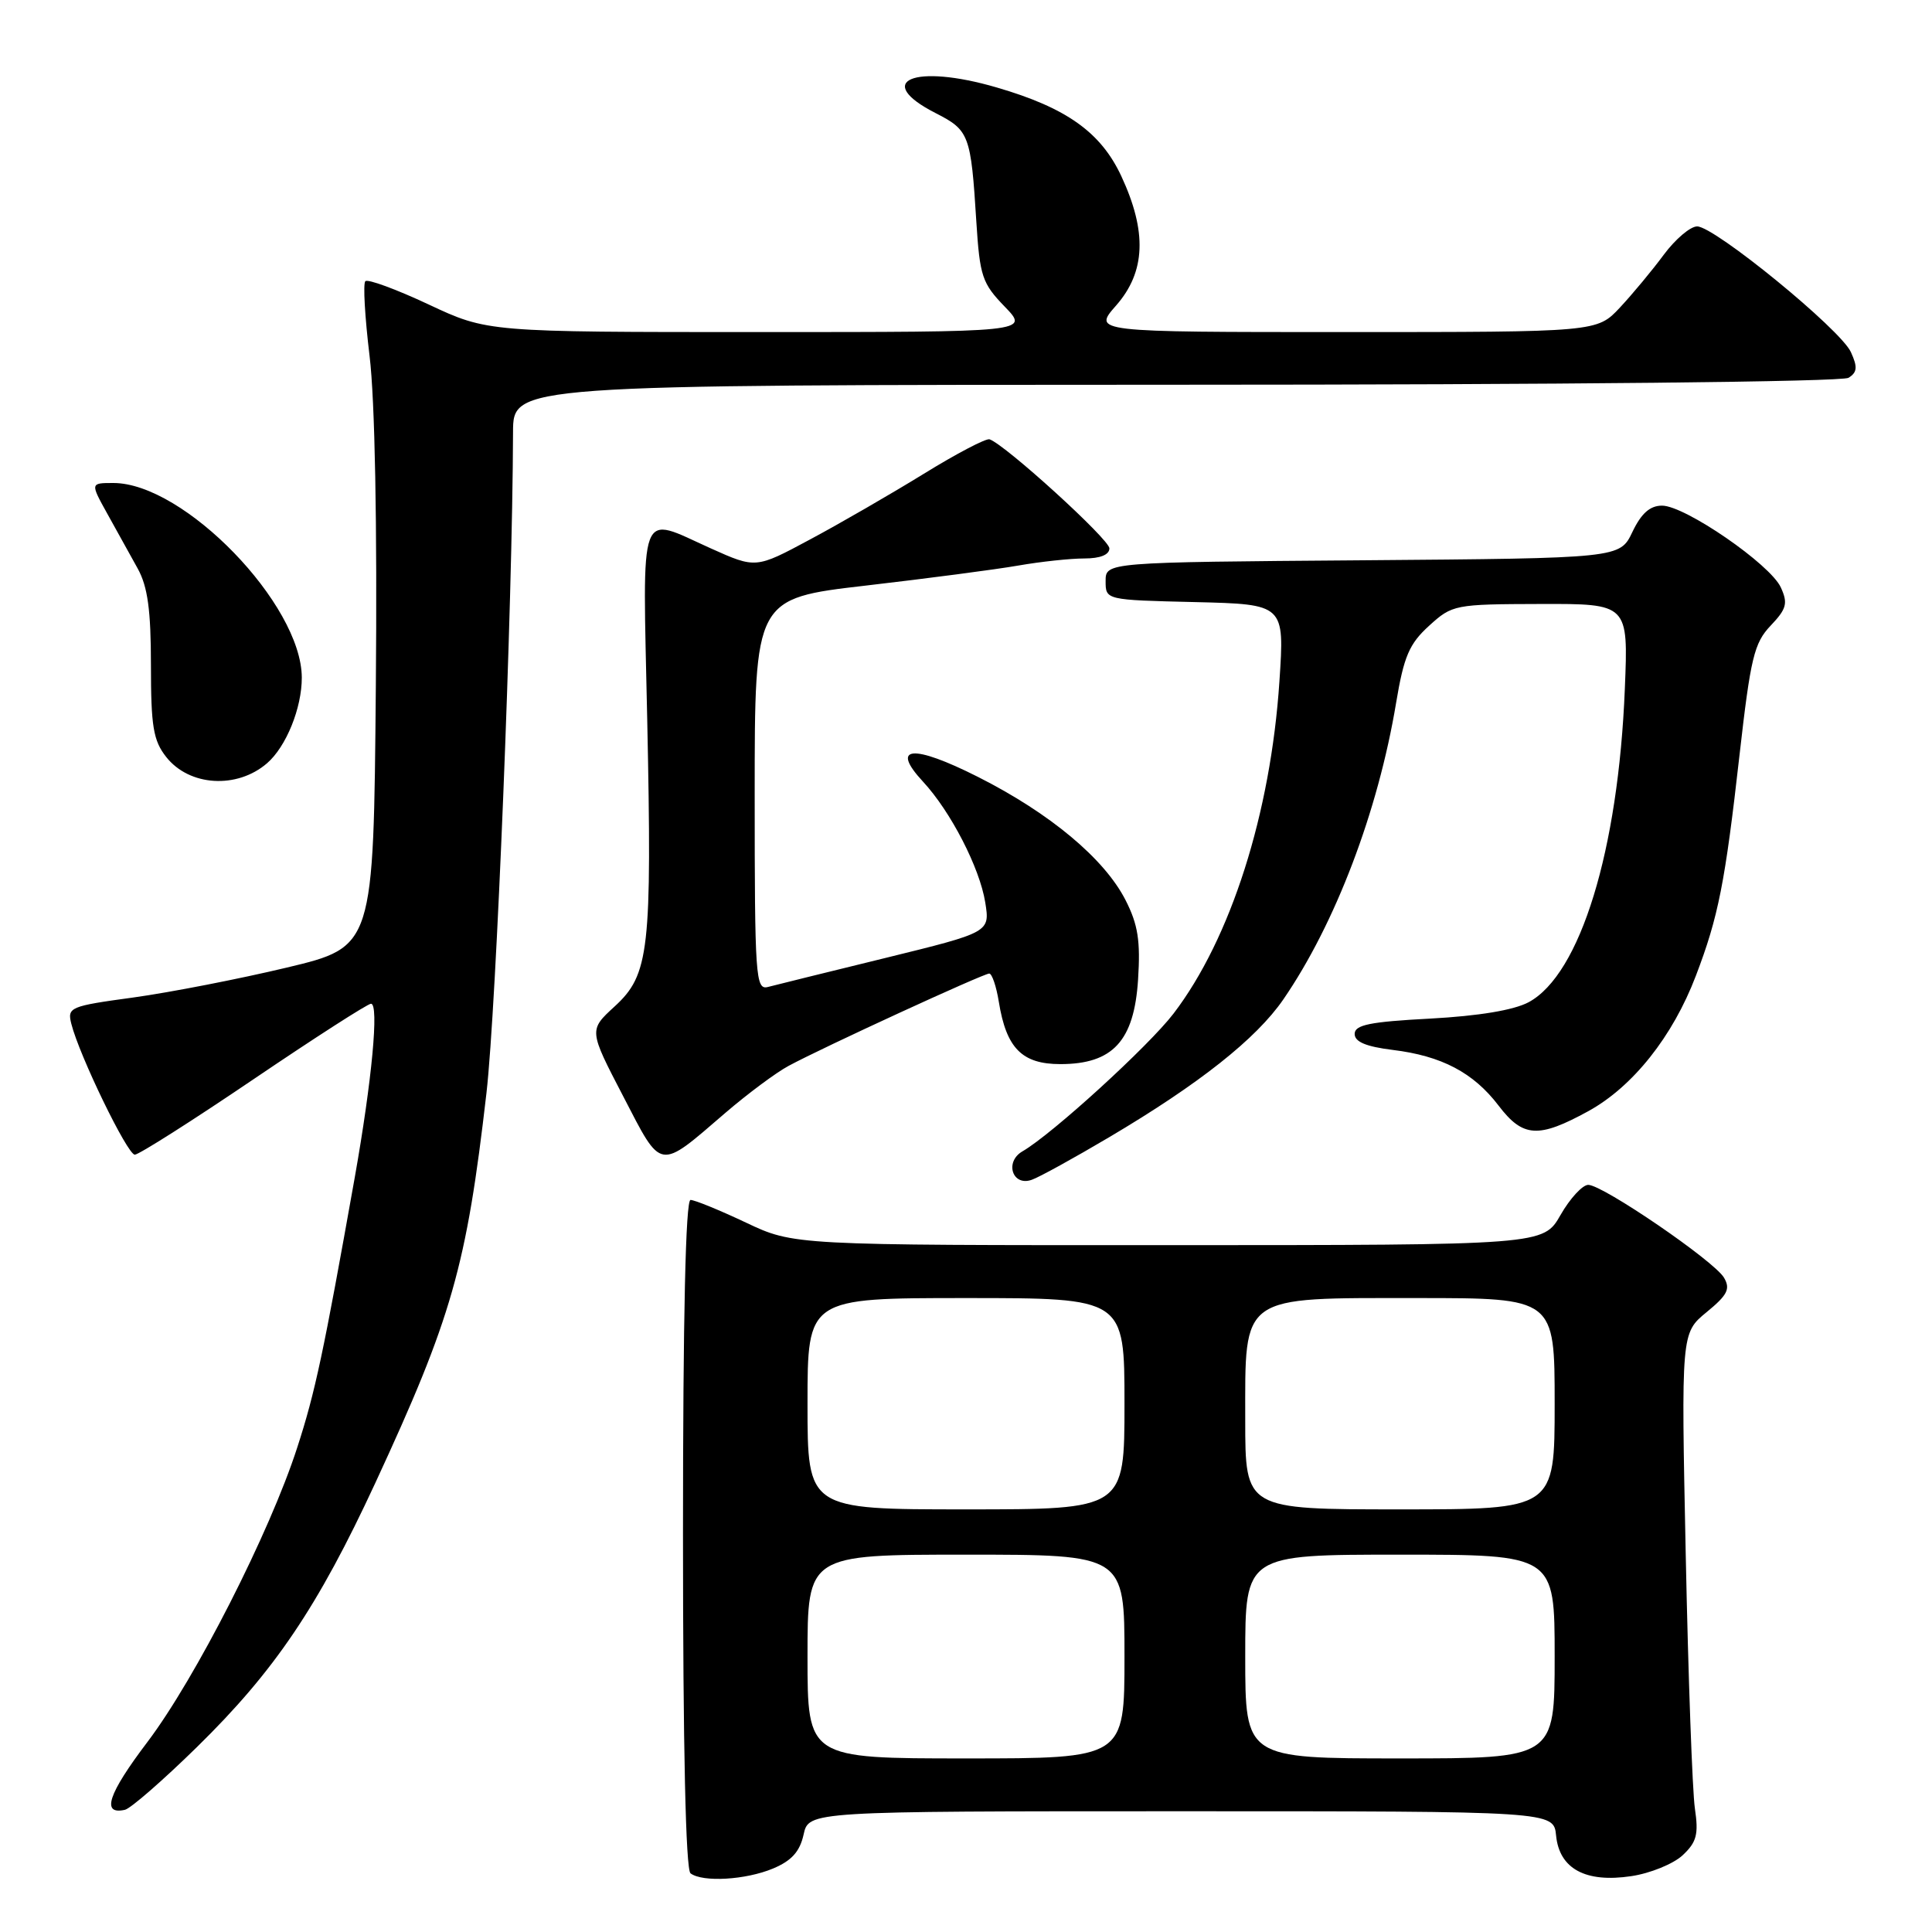 <?xml version="1.0" encoding="UTF-8" standalone="no"?>
<!DOCTYPE svg PUBLIC "-//W3C//DTD SVG 1.1//EN" "http://www.w3.org/Graphics/SVG/1.1/DTD/svg11.dtd" >
<svg xmlns="http://www.w3.org/2000/svg" xmlns:xlink="http://www.w3.org/1999/xlink" version="1.1" viewBox="0 0 256 256">
 <g >
 <path fill="currentColor"
d=" M 102.43 247.59 C 104.89 246.56 105.98 245.35 106.48 243.09 C 107.16 240.00 107.16 240.00 156.52 240.00 C 205.87 240.00 205.87 240.00 206.19 243.22 C 206.62 247.63 210.10 249.51 216.15 248.60 C 218.66 248.23 221.72 246.98 222.95 245.84 C 224.82 244.09 225.09 243.07 224.58 239.62 C 224.25 237.36 223.70 222.26 223.37 206.07 C 222.76 176.64 222.76 176.64 226.13 173.87 C 228.91 171.59 229.31 170.79 228.44 169.30 C 227.14 167.09 212.38 157.00 210.45 157.00 C 209.69 157.00 208.03 158.80 206.78 160.99 C 204.50 164.98 204.50 164.98 154.84 164.99 C 105.18 165.00 105.18 165.00 98.84 162.00 C 95.35 160.35 92.05 159.00 91.50 159.00 C 90.85 159.00 90.50 174.42 90.50 203.25 C 90.50 231.59 90.86 247.76 91.50 248.23 C 93.13 249.44 98.82 249.10 102.43 247.59 Z  M 26.09 231.50 C 36.38 221.42 42.11 212.94 49.73 196.50 C 59.88 174.59 61.81 167.82 64.46 144.82 C 65.77 133.42 67.91 80.26 67.98 57.25 C 68.00 51.00 68.00 51.00 155.75 50.98 C 206.93 50.98 244.10 50.59 244.94 50.06 C 246.10 49.33 246.16 48.64 245.25 46.65 C 243.88 43.64 227.19 30.00 224.88 30.00 C 223.98 30.00 221.99 31.69 220.46 33.75 C 218.94 35.81 216.32 38.96 214.65 40.75 C 211.61 44.00 211.61 44.00 178.20 44.00 C 144.79 44.00 144.79 44.00 147.90 40.47 C 151.80 36.02 152.01 30.71 148.58 23.34 C 145.87 17.53 141.31 14.28 132.07 11.59 C 121.10 8.38 115.59 10.71 123.98 14.99 C 128.43 17.26 128.65 17.84 129.37 29.38 C 129.83 36.62 130.14 37.54 133.13 40.63 C 136.39 44.00 136.39 44.00 100.49 44.00 C 64.59 44.00 64.59 44.00 56.79 40.34 C 52.50 38.33 48.73 36.94 48.41 37.26 C 48.09 37.57 48.35 42.03 48.97 47.17 C 49.68 52.99 49.99 69.46 49.80 90.98 C 49.50 125.46 49.50 125.46 38.00 128.21 C 31.68 129.72 22.53 131.50 17.69 132.17 C 9.25 133.32 8.90 133.47 9.45 135.66 C 10.51 139.87 16.88 153.00 17.86 153.00 C 18.40 153.00 25.48 148.50 33.60 143.00 C 41.72 137.50 48.72 133.00 49.16 133.00 C 50.24 133.00 49.29 143.14 47.01 156.00 C 42.87 179.26 41.77 184.47 39.38 191.82 C 35.75 203.06 25.90 222.41 19.53 230.83 C 14.31 237.72 13.39 240.51 16.55 239.81 C 17.31 239.64 21.60 235.90 26.09 231.50 Z  M 147.00 150.67 C 158.91 143.62 166.45 137.65 170.04 132.44 C 176.93 122.42 182.60 107.52 184.99 93.14 C 186.02 86.97 186.73 85.31 189.36 82.92 C 192.43 80.12 192.75 80.06 204.13 80.03 C 215.76 80.00 215.76 80.00 215.30 91.25 C 214.44 112.69 209.39 129.12 202.55 132.80 C 200.58 133.85 195.96 134.62 189.50 134.97 C 181.51 135.39 179.50 135.80 179.50 137.00 C 179.50 138.05 181.00 138.68 184.54 139.12 C 191.02 139.91 195.23 142.12 198.57 146.50 C 201.80 150.74 203.85 150.86 210.47 147.23 C 216.36 143.99 221.65 137.34 224.71 129.30 C 227.70 121.47 228.58 117.00 230.50 100.00 C 231.96 87.16 232.43 85.20 234.62 82.90 C 236.74 80.67 236.93 79.94 235.97 77.84 C 234.58 74.78 223.28 67.00 220.23 67.00 C 218.63 67.00 217.48 68.02 216.30 70.49 C 214.64 73.97 214.64 73.97 180.57 74.24 C 146.50 74.50 146.50 74.50 146.50 77.00 C 146.50 79.50 146.50 79.50 158.36 79.78 C 170.21 80.07 170.21 80.07 169.53 90.28 C 168.37 107.77 163.09 124.36 155.51 134.29 C 152.22 138.60 139.41 150.29 135.48 152.56 C 133.08 153.95 134.15 157.24 136.71 156.33 C 137.70 155.99 142.32 153.44 147.00 150.67 Z  M 96.14 147.44 C 99.09 144.91 102.85 142.11 104.50 141.23 C 109.04 138.78 130.31 129.00 131.08 129.00 C 131.44 129.00 132.02 130.69 132.35 132.75 C 133.34 138.89 135.42 141.00 140.50 141.00 C 147.46 141.00 150.28 137.93 150.80 129.80 C 151.13 124.67 150.79 122.50 149.14 119.27 C 146.34 113.78 139.13 107.76 129.58 102.94 C 120.92 98.57 117.91 98.84 122.31 103.58 C 125.98 107.54 129.81 114.98 130.55 119.57 C 131.18 123.53 131.18 123.53 117.34 126.93 C 109.73 128.79 102.71 130.53 101.75 130.78 C 100.12 131.20 100.00 129.50 100.00 105.27 C 100.00 79.30 100.00 79.30 114.75 77.59 C 122.86 76.65 131.94 75.46 134.92 74.94 C 137.90 74.42 141.83 74.00 143.67 74.00 C 145.79 74.00 147.00 73.51 147.00 72.66 C 147.00 71.47 133.22 58.93 131.12 58.21 C 130.65 58.06 126.73 60.11 122.39 62.79 C 118.05 65.46 111.27 69.38 107.32 71.49 C 100.15 75.34 100.15 75.34 94.20 72.67 C 84.47 68.30 85.15 66.48 85.76 95.30 C 86.40 125.96 86.04 129.15 81.43 133.37 C 78.02 136.50 78.02 136.50 82.57 145.25 C 87.75 155.24 87.18 155.15 96.14 147.44 Z  M 35.39 101.13 C 37.92 98.94 40.00 93.81 39.99 89.78 C 39.96 80.08 24.39 64.00 15.02 64.00 C 11.96 64.00 11.96 64.00 14.23 68.09 C 15.48 70.33 17.29 73.60 18.25 75.34 C 19.57 77.73 20.00 80.84 20.00 88.12 C 20.00 96.25 20.31 98.13 22.02 100.30 C 25.08 104.19 31.40 104.58 35.39 101.13 Z  M 107.00 219.50 C 107.00 206.00 107.00 206.00 128.00 206.00 C 149.00 206.00 149.00 206.00 149.00 219.50 C 149.00 233.00 149.00 233.00 128.00 233.00 C 107.00 233.00 107.00 233.00 107.00 219.50 Z  M 165.00 219.50 C 165.00 206.00 165.00 206.00 185.50 206.00 C 206.00 206.00 206.00 206.00 206.00 219.50 C 206.00 233.00 206.00 233.00 185.50 233.00 C 165.00 233.00 165.00 233.00 165.00 219.50 Z  M 107.00 186.00 C 107.00 172.00 107.00 172.00 128.00 172.00 C 149.00 172.00 149.00 172.00 149.00 186.00 C 149.00 200.00 149.00 200.00 128.00 200.00 C 107.00 200.00 107.00 200.00 107.00 186.00 Z  M 165.00 188.17 C 165.00 171.42 164.18 172.00 187.81 172.00 C 206.00 172.00 206.00 172.00 206.00 186.00 C 206.00 200.00 206.00 200.00 185.50 200.00 C 165.00 200.00 165.00 200.00 165.00 188.17 Z "/>
</g>
</svg>